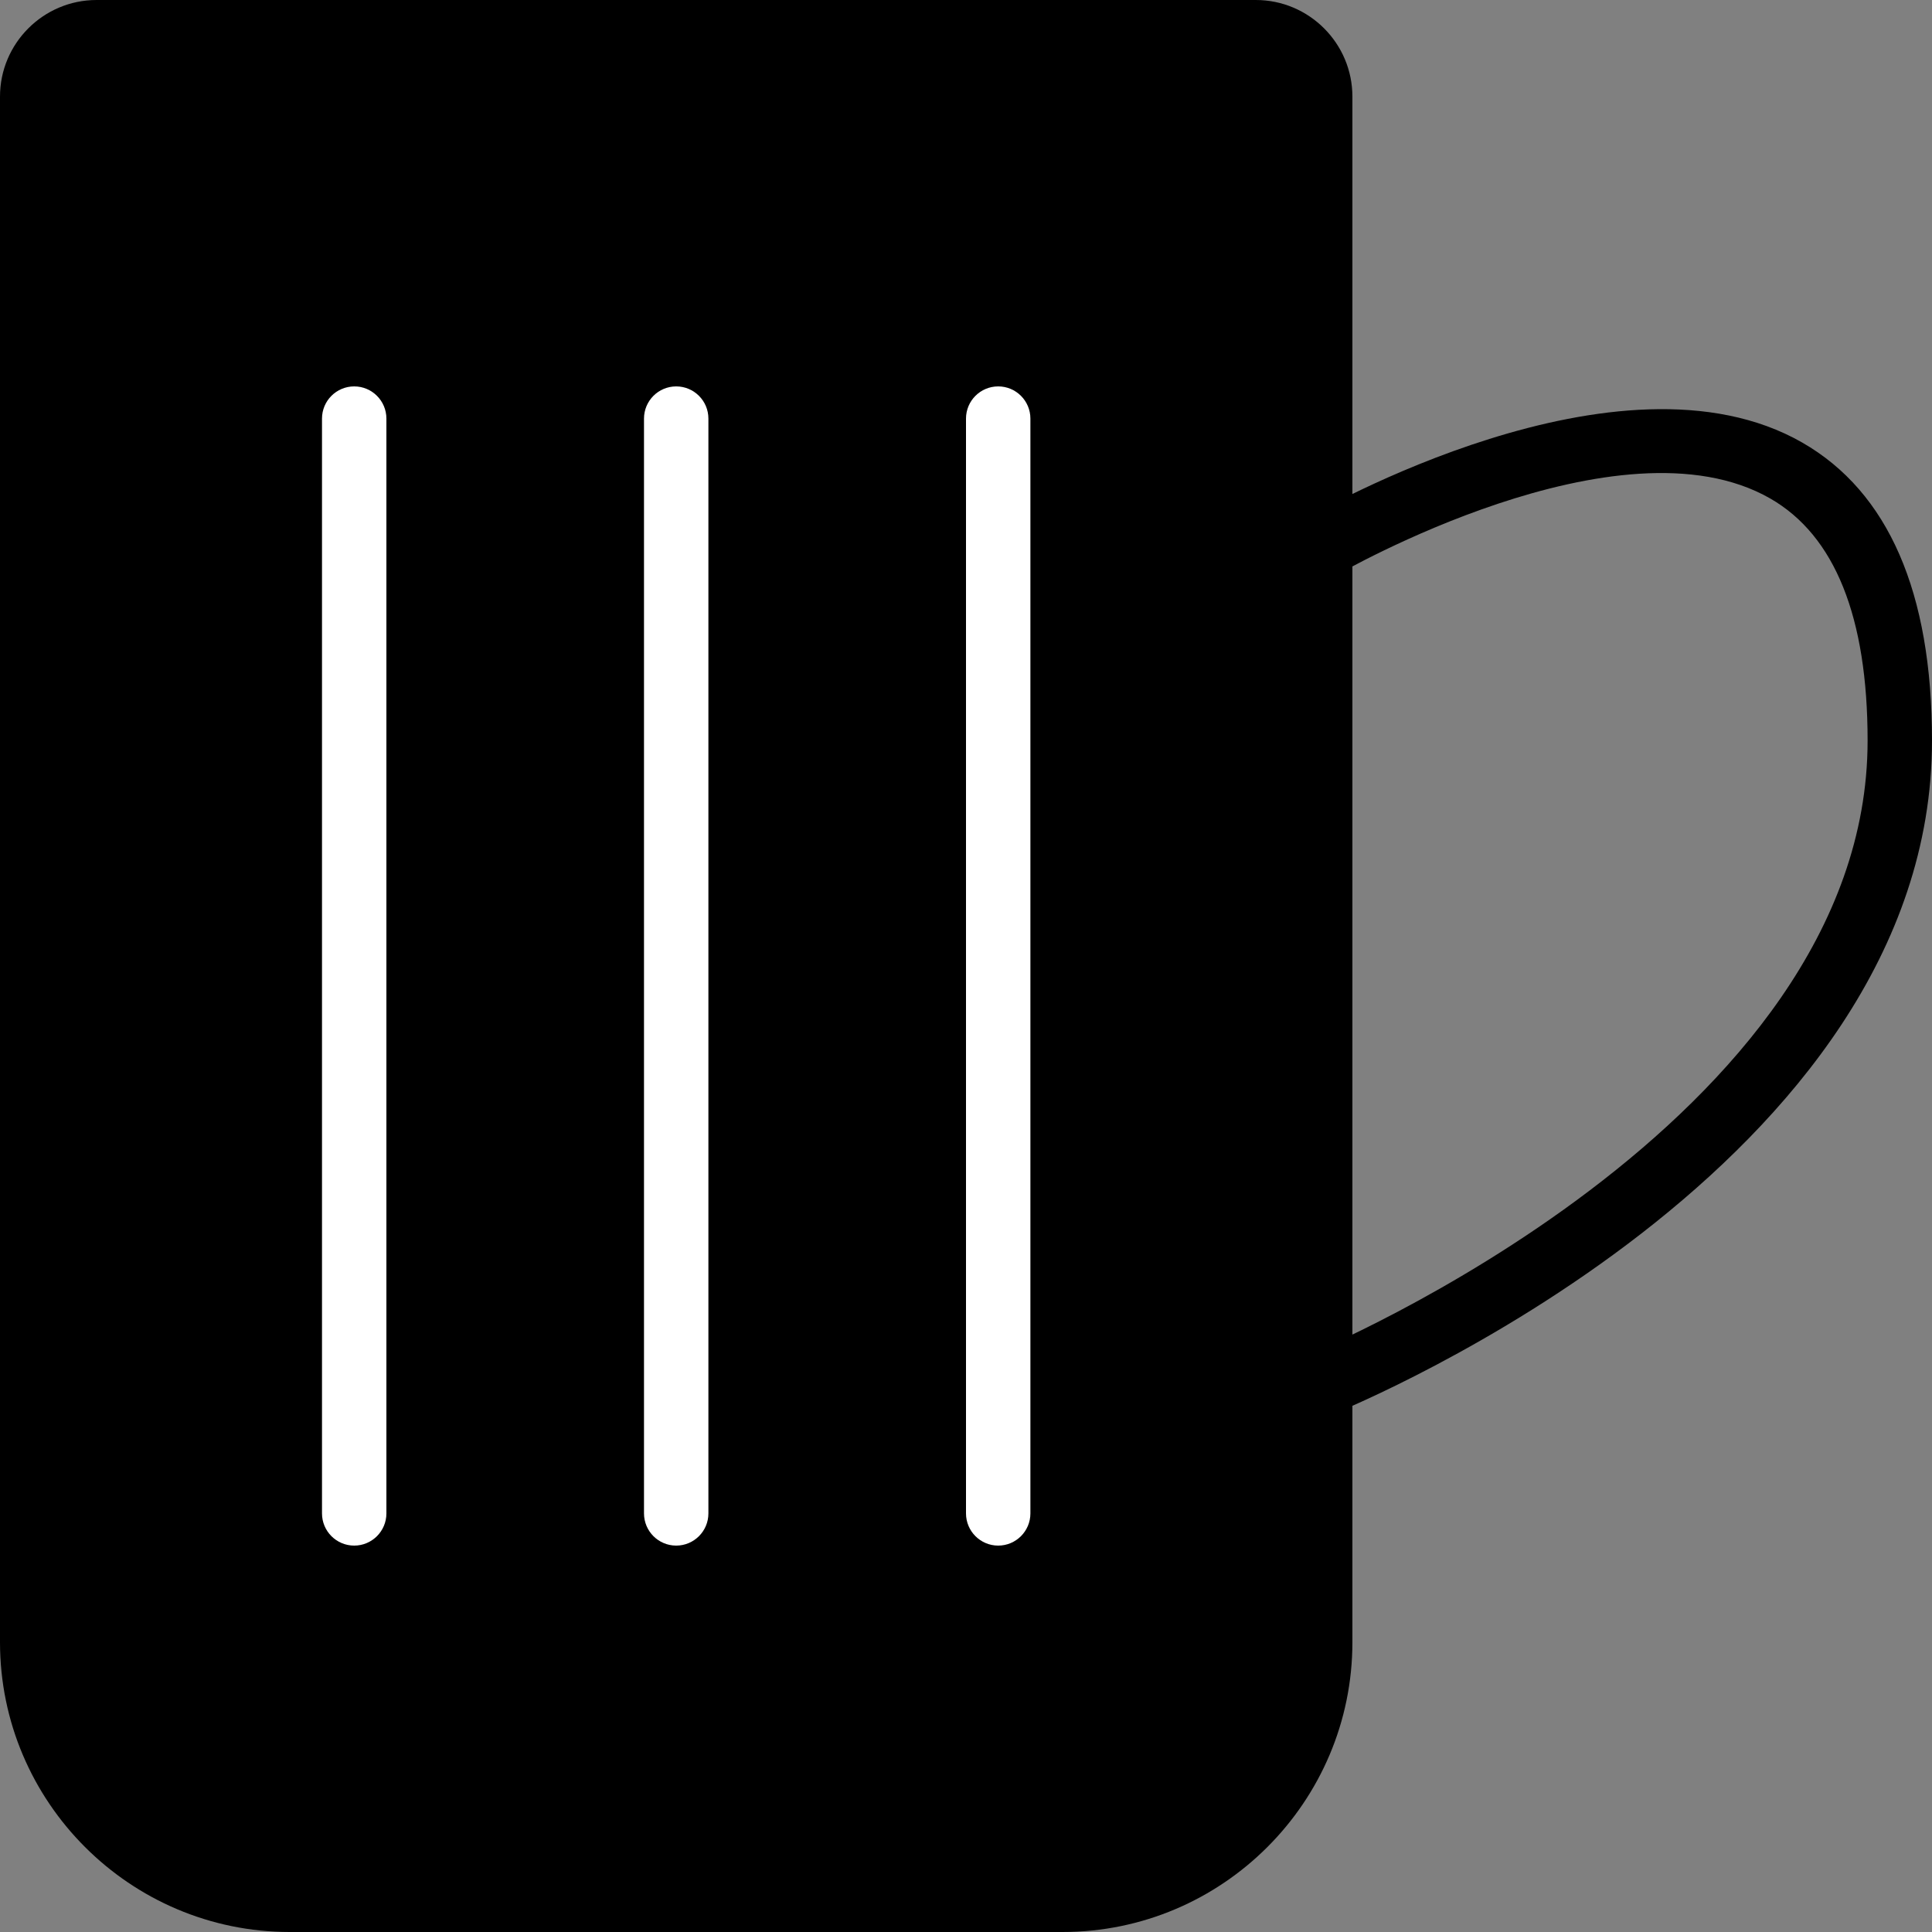 <?xml version="1.0" encoding="iso-8859-1"?>
<!-- Generator: Adobe Illustrator 19.2.1, SVG Export Plug-In . SVG Version: 6.00 Build 0)  -->
<svg version="1.1" xmlns="http://www.w3.org/2000/svg" xmlns:xlink="http://www.w3.org/1999/xlink" x="0px" y="0px"
	 viewBox="0 0 30 30" style="enable-background:new 0 0 30 30;" xml:space="preserve">
<rect x="0" y="0" width="30" height="30" fill="#808080" stroke="none"/>
<g id="Event">
</g>
<g id="Event_2">
</g>
<g id="Add_Event">
</g>
<g id="Remove_Event">
</g>
<g id="Event_Reminder">
</g>
<g id="Wine_Glass">
</g>
<g id="Toast">
</g>
<g id="Champagne">
</g>
<g id="Champagne_Open">
</g>
<g id="Alcohol_Drink">
</g>
<g id="Beer_Glass">
	<g>
		<path d="M19.5,0h-18C0.673,0,0,0.673,0,1.5v24C0,27.981,2.019,30,4.5,30h12c2.481,0,4.5-2.019,4.5-4.5v-24
			C21,0.673,20.327,0,19.5,0z"/>
		<g>
			<path style="fill:#FFFFFF;" d="M5.5,24C5.224,24,5,23.776,5,23.5v-17C5,6.224,5.224,6,5.5,6S6,6.224,6,6.5v17
				C6,23.776,5.776,24,5.5,24z"/>
		</g>
		<g>
			<path style="fill:#FFFFFF;" d="M10.5,24c-0.276,0-0.5-0.224-0.5-0.5v-17C10,6.224,10.224,6,10.5,6S11,6.224,11,6.5v17
				C11,23.776,10.776,24,10.5,24z"/>
		</g>
		<g>
			<path style="fill:#FFFFFF;" d="M15.5,24c-0.276,0-0.5-0.224-0.5-0.5v-17C15,6.224,15.224,6,15.5,6S16,6.224,16,6.5v17
				C16,23.776,15.776,24,15.5,24z"/>
		</g>
		<g>
			<path d="M20.5,22c-0.197,0-0.384-0.118-0.463-0.312c-0.104-0.256,0.02-0.547,0.275-0.651C20.399,21.001,29,17.44,29,11.5
				c0-1.918-0.508-3.183-1.511-3.759c-2.343-1.344-6.693,1.165-6.737,1.19c-0.238,0.141-0.544,0.059-0.684-0.18
				c-0.139-0.238-0.059-0.544,0.18-0.684c0.198-0.116,4.901-2.822,7.739-1.194C29.323,7.641,30,9.197,30,11.5
				c0,6.615-8.932,10.31-9.313,10.463C20.626,21.988,20.563,22,20.5,22z"/>
		</g>
	</g>
</g>
<g id="Party_Cake">
</g>
<g id="Pizza_Food">
</g>
<g id="Disco_Ball">
</g>
<g id="Equalizer">
</g>
<g id="DJ">
</g>
<g id="Tent">
</g>
<g id="Firework_1">
</g>
<g id="Firework_2">
</g>
<g id="Party_Glasses">
</g>
<g id="Barbeque">
</g>
<g id="Horn">
</g>
<g id="Speaker">
</g>
<g id="VIP">
</g>
<g id="Event_Ticket">
</g>
<g id="VIP_Ticket">
</g>
<g id="Popcorn">
</g>
<g id="Cord">
</g>
<g id="Invitation_1">
</g>
<g id="Invitation_2">
</g>
</svg>
